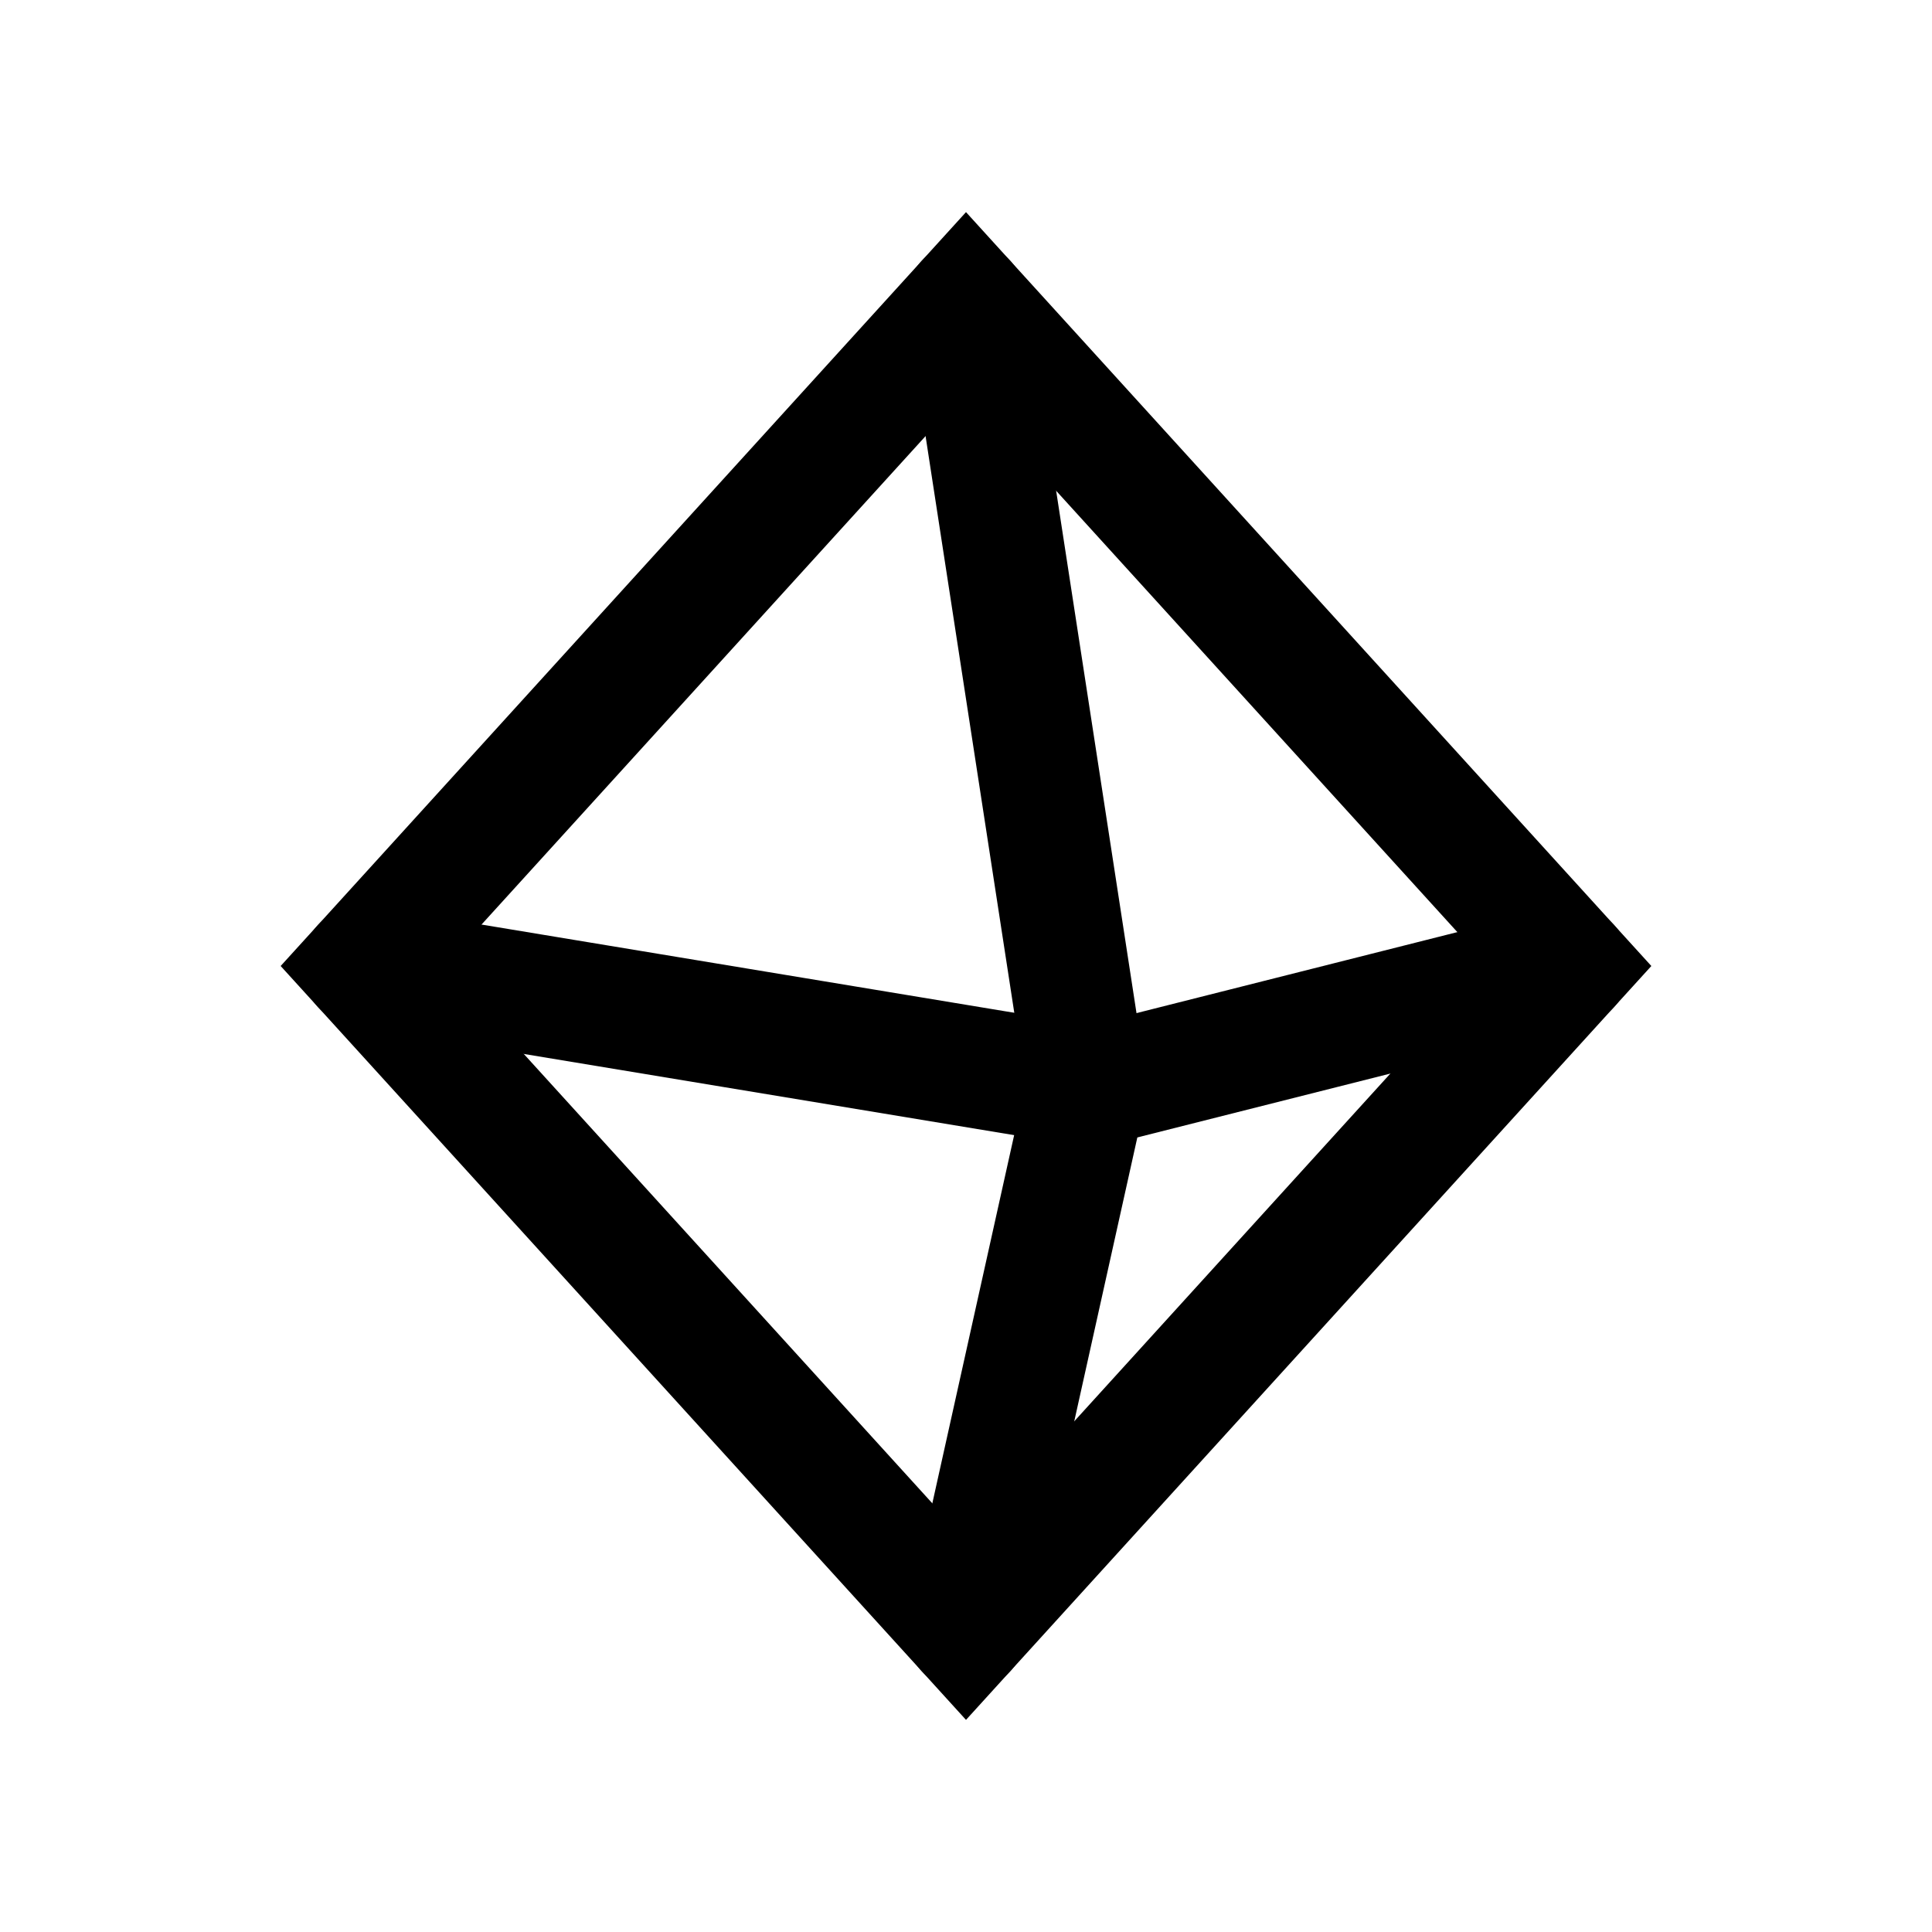 <?xml version="1.0" encoding="iso-8859-1"?>
<!-- Generator: Adobe Illustrator 19.1.0, SVG Export Plug-In . SVG Version: 6.00 Build 0)  -->
<svg version="1.1" id="Layer_1" xmlns="http://www.w3.org/2000/svg" xmlns:xlink="http://www.w3.org/1999/xlink" x="0px" y="0px"
	 viewBox="0 0 32 32" style="enable-background:new 0 0 32 32;" xml:space="preserve">
<polygon style="fill:none;stroke:#000000;stroke-width:2;stroke-linecap:round;stroke-miterlimit:10;" points="16,27 6,16 16,5 
	26,16 "/>
<polyline style="fill:none;stroke:#000000;stroke-width:2;stroke-linecap:round;stroke-miterlimit:10;" points="26,16 18.078,18 
	6,16 "/>
<polyline style="fill:none;stroke:#000000;stroke-width:2;stroke-linecap:round;stroke-miterlimit:10;" points="16,5 18,18 16,27 
	"/>
</svg>
